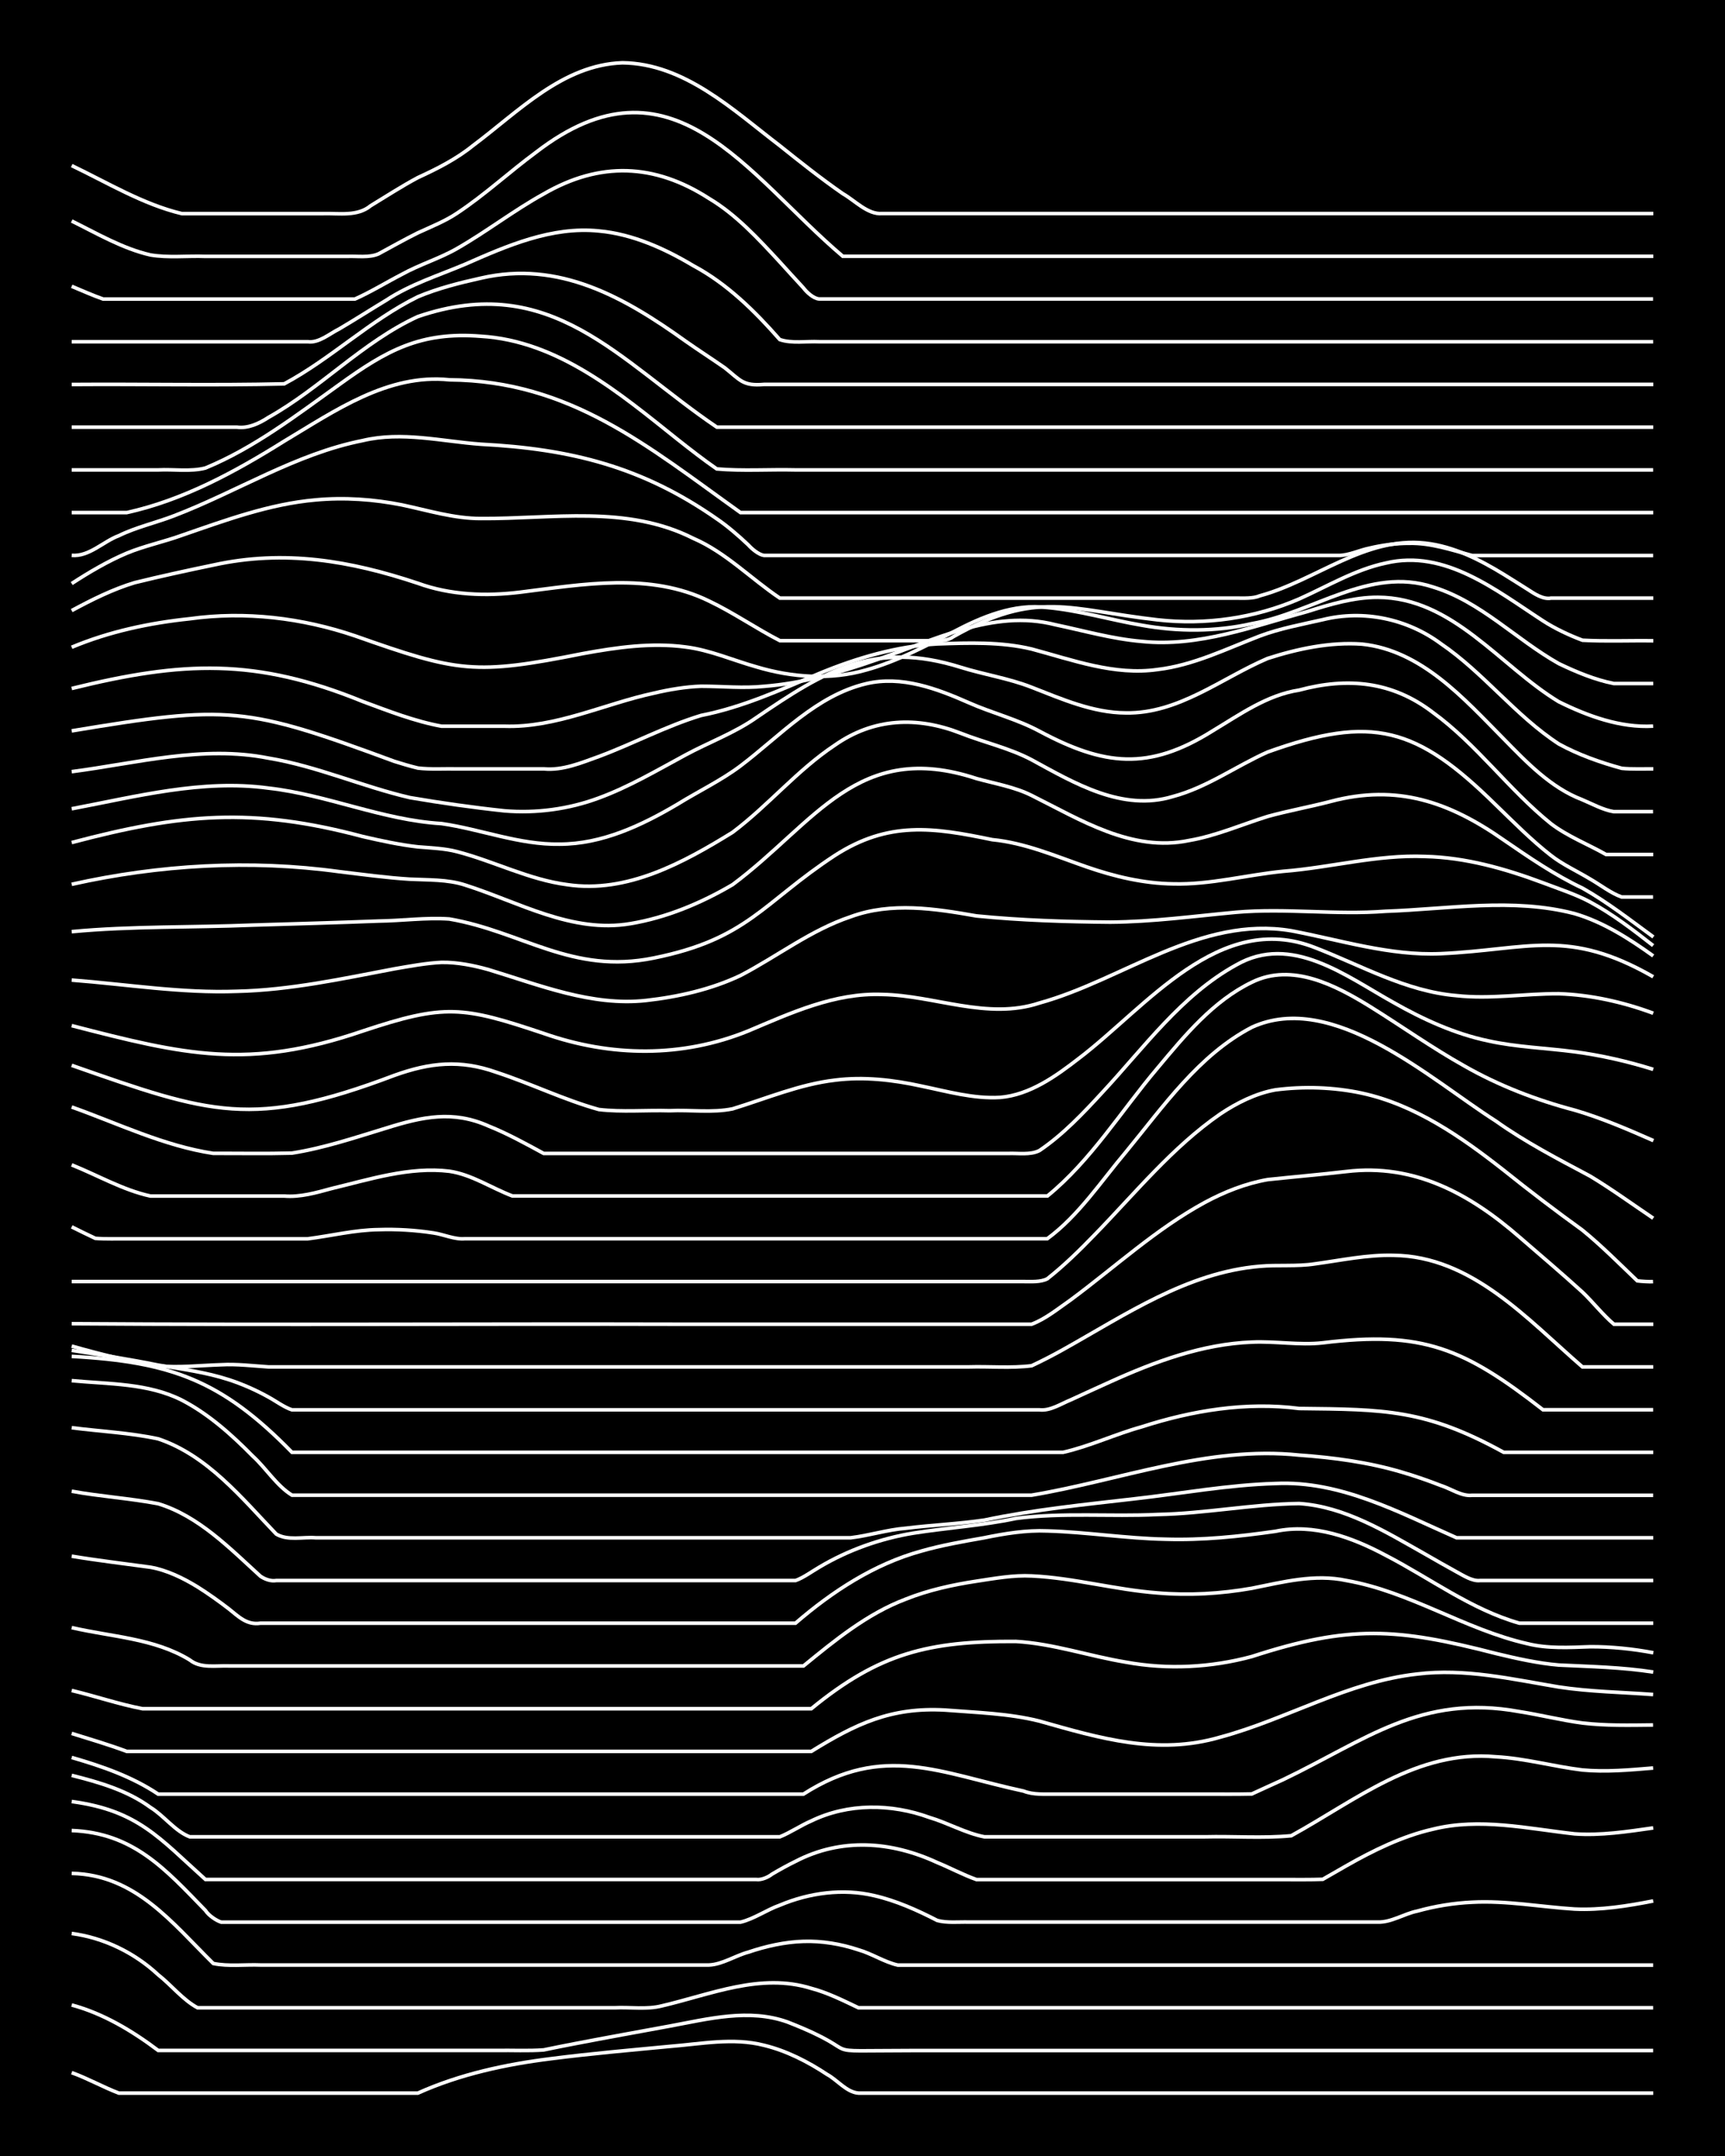 <?xml version="1.0" encoding="UTF-8"?><svg id="a" xmlns="http://www.w3.org/2000/svg" width="1920" height="2400" viewBox="0 0 192 240"><defs><style>.b{fill:none;stroke:#fff;stroke-miterlimit:10;stroke-width:.4px;}.c{stroke-width:0px;}</style></defs><rect class="c" width="192" height="240"/><path class="b" d="M7.98,230.72c1.76.63,3.51,1.62,5.25,2.28,1.41,0,2.97,0,4.38,0,4.65,0,9.36,0,14.01,0,4.95,0,9.94,0,14.89,0,4.69-2.11,9.8-3.21,14.89-3.84,4.35-.56,8.77-.94,13.14-1.36,3.47-.27,7.07-1.01,10.51-.12,2.48.6,4.89,1.83,7.01,3.24,1.13.61,2.17,1.99,3.5,2.08,9.33,0,18.69,0,28.02,0,20.14,0,40.29,0,60.43,0"/><path class="b" d="M7.98,223.19c3.53.95,6.73,2.88,9.63,5.06,12.55,0,25.11,0,37.66,0,1.71-.03,3.55.07,5.25-.06,1.1-.23,2.4-.49,3.5-.7,3.48-.67,7.03-1.31,10.51-1.95,4.31-.8,8.85-1.99,13.14-.45,9.51,3.72,2.04,3.18,14.01,3.17,7.29,0,14.61,0,21.89,0,20.14,0,40.29,0,60.43,0"/><path class="b" d="M7.98,215.23c3.59.48,6.99,2.14,9.63,4.6,1.45,1.13,2.75,2.8,4.38,3.67,12.55,0,25.11,0,37.66,0,2.89,0,5.87,0,8.76,0,1.7-.09,3.6.22,5.25-.21,5.46-1.27,10.99-3.71,16.64-1.95,1.8.47,3.59,1.37,5.25,2.16,3.19,0,6.45,0,9.63,0,6.7,0,13.44,0,20.14,0,19.55,0,39.12,0,58.68,0"/><path class="b" d="M7.98,208.54c7.09.16,11.13,5.46,15.76,10.03,1.68.35,3.55.1,5.25.17,2.89,0,5.87,0,8.76,0,8.46,0,16.94,0,25.4,0,5.24,0,10.52,0,15.76,0,1.49-.06,2.95-1.05,4.38-1.43,1.94-.66,4.08-1.14,6.13-1.2,2.04-.07,4.2.29,6.13.94,1.46.41,2.9,1.37,4.38,1.7,8.16,0,16.36,0,24.52,0,19.85,0,39.71,0,59.55,0"/><path class="b" d="M7.98,203.77c6.87.26,10.44,4.32,14.89,8.9.33.53,1.18,1.12,1.75,1.3,1.11,0,2.4,0,3.5,0,2.89,0,5.87,0,8.76,0,8.16,0,16.36,0,24.52,0,6.99,0,14.02,0,21.02,0,1.49-.35,2.93-1.38,4.38-1.89,3.28-1.38,7.02-1.89,10.51-1.06,2.42.55,4.8,1.62,7.01,2.76,1.07.3,2.4.15,3.5.18,2,0,4.13,0,6.13,0,8.16,0,16.36,0,24.52,0,4.95,0,9.94,0,14.89,0,1.48.05,2.94-.93,4.38-1.22,1.96-.55,4.1-.9,6.13-.99,3.79-.2,7.61.52,11.38.76,2.92.14,5.9-.34,8.76-.9"/><path class="b" d="M7.98,200.54c7.38,1,9.73,4.05,14.89,8.68,16.64,0,33.28,0,49.92,0,3.77,0,7.61,0,11.38,0,.56.08,1.33-.25,1.75-.59.77-.46,1.82-1.04,2.63-1.43,5.09-2.65,10.65-2.24,15.76.13,1.42.58,2.93,1.39,4.38,1.9,3.48,0,7.03,0,10.51,0,7.87,0,15.77,0,23.65,0,1.4,0,2.98.02,4.38-.03.77-.45,1.85-1.07,2.63-1.51,3.01-1.71,6.24-3.3,9.63-4.07,5.2-1.3,10.55-.06,15.76.52,2.91.21,5.89-.25,8.76-.66"/><path class="b" d="M7.98,197.63c3.04.76,6.21,1.68,8.76,3.56,1.51.92,2.74,2.66,4.38,3.28,2.6,0,5.28,0,7.88,0,9.63,0,19.28,0,28.9,0,6.7,0,13.44,0,20.14,0,2.89,0,5.87,0,8.76,0,1.15-.46,2.37-1.29,3.5-1.77,4.1-1.99,8.91-1.93,13.14-.39,2.04.6,4.04,1.76,6.13,2.16,8.16,0,16.36,0,24.52,0,3.18-.08,6.47.18,9.63-.12,7.22-3.97,14-9.59,22.77-8.79,3.23.17,6.43,1.08,9.63,1.47,2.59.24,5.29,0,7.88-.22"/><path class="b" d="M7.98,195.64c3.34.96,6.72,2.13,9.63,4.08h71.81c8.92-5.71,15.22-2.34,24.52-.34,1.06.43,2.39.33,3.5.34,2,0,4.13,0,6.13,0,3.48,0,7.03,0,10.51,0,1.71,0,3.55.02,5.25-.02,1.1-.5,2.4-1.11,3.5-1.6,9.16-4.39,15.34-9.57,26.27-7.57,2.31.36,4.69.96,7.01,1.27,2.58.31,5.29.25,7.88.22"/><path class="b" d="M7.98,192.96c2.02.63,4.15,1.26,6.13,2,3.48,0,7.03,0,10.51,0,6.99,0,14.02,0,21.02,0,12.25,0,24.53,0,36.78,0,2.6,0,5.29,0,7.88,0,4.96-3.06,8.85-4.94,14.89-4.6,3.49.28,7.1.37,10.51,1.23,6.75,1.91,13.13,3.83,20.14,1.78,7.39-1.99,14.19-6.17,21.89-7.02,5.29-.66,10.57.57,15.76,1.44,3.46.53,7.03.58,10.51.84"/><path class="b" d="M7.98,188.18c2.61.62,5.26,1.53,7.88,2.03,1.71,0,3.55,0,5.25,0,6.12,0,12.27,0,18.39,0,16.93,0,33.87,0,50.8,0,7.59-6.22,13.1-7.54,22.77-7.49,4.15.24,8.18,1.64,12.26,2.31,4.63.85,9.47.6,14.01-.63,10.89-3.55,16.15-3.18,27.15-.34,2.27.55,4.67,1.09,7.01,1.29,3.49.17,7.05.24,10.51.78"/><path class="b" d="M7.98,181.18c4.4,1.03,9.2,1.18,13.14,3.6,1.21.98,2.94.61,4.38.67,1.71,0,3.55,0,5.25,0,19.55,0,39.12,0,58.68,0,3.5-2.86,7.1-5.82,11.39-7.44,2.5-1,5.23-1.6,7.88-2,1.99-.3,4.11-.69,6.13-.58,4.7.22,9.32,1.54,14.01,1.89,3.49.3,7.07.09,10.51-.52,3.44-.69,6.99-1.62,10.51-.86,7.06,1.23,13.19,5.45,20.14,7.03,2.27.57,4.7.42,7.01.34,2.32-.01,4.73.24,7.01.67"/><path class="b" d="M7.98,173.23c2.88.48,5.86.83,8.76,1.23,1.84.32,3.67,1.22,5.25,2.19,1.14.71,2.44,1.64,3.5,2.46,1.09.87,1.99,1.81,3.5,1.58,19.85,0,39.71,0,59.55,0,4.09-3.53,8.76-6.59,14.01-8.03,2.26-.65,4.69-1.07,7.01-1.48,2.28-.47,4.67-.86,7.01-.76,4.37.12,8.76.84,13.14.92,4.09.13,8.22-.3,12.26-.88,4.26-.9,8.54.68,12.26,2.67,4.92,2.54,9.51,6.03,14.89,7.56,4.95,0,9.94,0,14.89,0"/><path class="b" d="M7.98,166c3.17.58,6.47.79,9.63,1.39,4.52,1.38,7.98,4.98,11.39,8.08.51.34,1.15.57,1.75.47,1.1,0,2.4,0,3.5,0,3.19,0,6.45,0,9.63,0,9.92,0,19.86,0,29.78,0,3.48,0,7.03,0,10.51,0,1.4,0,2.97,0,4.38,0,.86-.3,1.85-1.03,2.63-1.48,3.2-1.91,6.83-3.2,10.51-3.8,3.77-.59,7.65-.84,11.39-1.63,5.21-.69,10.53-.18,15.76-.44,5.26-.1,10.51-1.15,15.76-1.22,5.11.34,9.65,3.16,14.01,5.62,1.08.63,2.4,1.37,3.5,1.98.73.39,1.75,1.07,2.63.97,6.41,0,12.86,0,19.27,0"/><path class="b" d="M7.98,158.93c3.18.41,6.49.56,9.63,1.24,5.45,1.82,9.29,6.58,13.14,10.6,1.26.76,2.97.3,4.38.41,2.3,0,4.7,0,7.01,0,17.51,0,35.04,0,52.55,0,2.02-.24,4.09-.9,6.13-1.06,2.89-.36,5.88-.48,8.76-.91,5.48-1.16,11.09-1.72,16.64-2.36,5.24-.59,10.49-1.56,15.76-1.71,7.22-.34,13.74,3.22,20.14,6.04,7.29,0,14.61,0,21.89,0"/><path class="b" d="M7.98,153.69c4.09.39,8.51.27,12.26,2.17,2.96,1.53,5.56,3.86,7.88,6.22,1.47,1.33,2.68,3.32,4.38,4.36,27.44,0,54.88,0,82.32,0,9.85-1.65,19.62-5.53,29.78-4.46,3.82.27,7.7.79,11.38,1.88,1.42.41,3,.96,4.38,1.5,1.1.34,2.32,1.23,3.5,1.09,6.7,0,13.44,0,20.14,0"/><path class="b" d="M7.98,150.99c11.03.6,16.72,2.68,24.52,10.68,26.85,0,53.72,0,80.57,0,1.71,0,3.55,0,5.25,0,2.96-.67,5.83-2.03,8.76-2.84,5.63-1.82,11.61-2.8,17.52-2.04,9.55.1,14.08.09,22.77,4.88,5.53,0,11.11,0,16.64,0"/><path class="b" d="M7.98,150.32c3.2.48,6.46,1,9.63,1.64,2.62.44,5.35.8,7.88,1.63,1.46.47,3.04,1.17,4.38,1.92.8.43,1.76,1.15,2.63,1.43.46,0,1.3,0,1.75,0,21.01,0,42.04,0,63.06,0,6.12,0,12.27,0,18.39,0,1.2.14,2.43-.69,3.5-1.12,1.4-.64,2.97-1.37,4.38-2,4.97-2.25,10.26-4.21,15.76-4.42,2.6-.12,5.28.37,7.88.08,11.17-1.38,15.77.64,24.52,7.45h12.26"/><path class="b" d="M7.98,149.84c3.14.89,6.4,1.72,9.63,2.21,2.3.22,4.7-.06,7.01-.13,1.72-.1,3.55.13,5.25.24,3.77,0,7.61,0,11.39,0,17.22,0,34.45,0,51.67,0,4.95,0,9.94,0,14.89,0,2.3-.07,4.73.16,7.01-.13,1.12-.52,2.43-1.2,3.5-1.8,6.9-3.85,13.8-8.59,21.89-9.27,2-.18,4.14.04,6.13-.27,2.88-.39,5.84-1.03,8.76-.95,8.71.1,14.9,7.13,21.02,12.42h7.88"/><path class="b" d="M7.98,147.35c22.76.16,45.55,0,68.31.06,10.79,0,21.61,0,32.4,0,2,0,4.13,0,6.13,0,1.56-.58,3.02-1.79,4.38-2.73,4.91-3.64,9.49-7.88,14.89-10.82,2.16-1.17,4.58-2.13,7.01-2.55,2.89-.31,5.87-.56,8.76-.9,7.55-.91,13.74,2.48,19.27,7.3,2.31,2,4.75,4.07,7.01,6.13,1.13,1.07,2.3,2.57,3.5,3.57h4.38"/><path class="b" d="M7.98,142.66c23.35,0,46.71,0,70.06,0,10.79,0,21.61,0,32.4,0,1.1,0,2.41,0,3.5,0,.8,0,1.89.08,2.63-.31,1.83-1.44,3.64-3.21,5.25-4.88,4.5-4.62,8.67-9.78,14.01-13.47,1.82-1.22,3.95-2.29,6.13-2.68,3.17-.41,6.5-.3,9.63.37,5.93,1.29,11.06,4.87,15.76,8.56,2.84,2.28,5.81,4.54,8.76,6.67,2.12,1.72,4.16,3.78,6.13,5.66.44.06,1.31.11,1.75.09"/><path class="b" d="M7.98,136.57c.79.39,1.83.91,2.63,1.28,1.1.09,2.4.04,3.5.05,2.6,0,5.28,0,7.88,0,4.07,0,8.19,0,12.26,0,2.6-.33,5.25-.99,7.88-1.02,2.01-.07,4.14.06,6.13.37,1.11.16,2.36.75,3.5.64,4.36,0,8.78,0,13.14,0,17.22,0,34.45,0,51.67,0,3.47-2.55,6-6.4,8.76-9.67,4.14-5.03,8.1-10.79,14.01-13.87,9.03-4.13,19.89,5.82,27.15,10.44,3.29,2.35,6.95,4.24,10.51,6.14,2.37,1.43,4.71,3.13,7.01,4.68"/><path class="b" d="M7.98,129.67c2.88,1.15,5.72,2.81,8.76,3.47,2.3,0,4.7,0,7.01,0,2.6,0,5.28,0,7.88,0,1.76.15,3.57-.37,5.25-.83,4.26-1.02,8.71-2.47,13.14-1.93,2.5.37,4.7,1.88,7.01,2.75,6.41,0,12.86,0,19.27,0,13.42,0,26.86,0,40.29,0,4.85-3.95,8.24-9.51,12.26-14.25,3.01-3.6,6.2-7.48,10.51-9.55,4.46-2.19,9.3.35,13.14,2.72,3.49,2.17,6.91,4.61,10.51,6.62,3.82,2.18,8.01,3.79,12.26,4.91,2.98.87,5.92,2.14,8.76,3.39"/><path class="b" d="M7.98,123.23c5.19,1.85,10.27,4.33,15.76,5.16,2.89-.01,5.87.05,8.76-.03,3.57-.56,7.06-1.74,10.51-2.79,3.99-1.25,7.4-2,11.38-.22,2.08.83,4.16,1.98,6.13,3.05,2.01,0,4.13,0,6.13,0,5.82,0,11.69,0,17.52,0,9.33,0,18.69,0,28.02,0,1.11-.05,2.48.2,3.5-.32,2.61-1.76,4.89-4.17,7.01-6.48,4.64-4.98,8.82-10.84,14.89-14.18,6.15-3.54,12.22,1.24,17.52,4.18,3.27,1.86,6.81,3.48,10.51,4.26,3.14.7,6.45.8,9.63,1.22,2.94.39,5.93,1.07,8.76,1.96"/><path class="b" d="M7.98,118.59c15.48,5.42,20.12,7.1,35.91,1.12,3.98-1.43,7.34-1.78,11.38-.34,3.82,1.25,7.51,3.06,11.39,4.14,2.58.3,5.29.05,7.88.13,2.29-.11,4.76.26,7.01-.21,3.75-1.15,7.46-2.73,11.38-3.19,3.2-.41,6.5-.03,9.63.66,2.86.59,5.81,1.44,8.76,1.26,3.31-.28,6.21-2.36,8.76-4.34,7.54-5.73,15.64-16.52,26.27-12.34,5.16,1.99,10.15,4.88,15.76,5.35,3.77.42,7.61-.23,11.39-.21,3.57.12,7.17.93,10.51,2.17"/><path class="b" d="M7.98,114.17c12.6,3.26,19.66,4.96,32.4.6,9.16-3.05,11.12-2.75,20.14.27,7.46,2.62,15.4,2.72,22.77-.28,4.73-2,9.63-4.26,14.89-4.06,5.86.1,11.7,2.88,17.52.95,9.32-2.58,17.89-9.74,28.02-8.04,5.5,1.04,10.98,2.8,16.64,2.55,9.84-.45,14.12-2.89,23.65,2.57"/><path class="b" d="M7.98,109.1c6.11.47,12.24,1.48,18.39,1.25,5.91-.13,11.73-1.4,17.52-2.5,1.7-.29,3.53-.64,5.25-.72,1.74-.03,3.59.34,5.25.81,5.68,1.72,11.46,4.09,17.52,3.43,3.57-.4,7.25-1.23,10.51-2.78,4.09-2.13,7.85-5.07,12.26-6.54,4.52-1.67,9.4-.9,14.01-.09,4.92.49,9.94.65,14.89.69,4.68-.03,9.36-.67,14.01-1.1,5.52-.48,11.11.32,16.64-.11,6.98-.24,14.15-1.53,21.02.26,3.18.93,6.09,2.79,8.76,4.71"/><path class="b" d="M7.98,103.71c6.68-.63,13.44-.45,20.14-.73,4.65-.14,9.36-.27,14.01-.45,2.6-.03,5.29-.41,7.88-.23,8.14,1.4,13.65,6.21,22.77,4.34,10.45-2.11,12.11-6.14,20.14-11.41,5.99-3.86,10.94-3.13,17.52-1.76,3.64.35,7.08,1.84,10.51,3.03,3.08,1.07,6.36,1.85,9.63,1.89,4.12.11,8.19-1,12.26-1.4,5.25-.41,10.46-1.87,15.76-1.65,4.51.1,8.94,1.36,13.14,2.93,1.72.66,3.63,1.27,5.25,2.14,2.47,1.33,4.81,3.12,7.01,4.85"/><path class="b" d="M7.98,98.44c9.74-2.18,19.88-2.77,29.78-1.41,2.59.31,5.27.68,7.88.84,2.02.1,4.18.01,6.13.65,5.98,1.9,11.89,5.4,18.39,4.3,4-.66,7.91-2.3,11.39-4.35,9.21-6.87,13.92-16.17,27.15-11.8,2.02.56,4.24.93,6.13,1.88,5.44,2.71,11.16,6.34,17.52,5.01,2.99-.51,5.87-1.78,8.76-2.68,2.28-.63,4.72-1.07,7.01-1.67,7.38-1.96,13.18.04,19.27,4.31,2.79,1.92,5.68,3.9,8.76,5.35,2.75,1.55,5.34,3.57,7.88,5.43"/><path class="b" d="M7.98,93.79c12.23-3.24,20.11-3.95,32.4-.67,1.99.46,4.1.92,6.13,1.15,1.41.12,3,.17,4.38.54,4.11,1.07,8.01,3.12,12.26,3.67,6.64.99,12.92-2.45,18.39-5.83,3.97-2.98,7.23-6.95,11.38-9.7,4.33-3.04,9.17-3.22,14.01-1.33,2.58,1.02,5.42,1.65,7.88,2.95,4.79,2.61,10.13,5.81,15.76,4.09,3.75-1,7-3.37,10.51-4.94,11.68-4.2,16.6-2.79,25.4,5.87,1.95,1.88,3.98,3.95,6.13,5.62,1.29,1.02,2.98,1.79,4.38,2.64,1.09.62,2.31,1.58,3.5,2,1.09,0,2.41,0,3.5,0"/><path class="b" d="M7.98,90.03c7.2-1.36,14.52-3.3,21.89-2.3,6.53.73,12.69,3.56,19.27,3.95,4.38.63,8.66,2.37,13.14,2.29,4.73,0,9.15-2.09,13.14-4.45,2.29-1.42,4.85-2.64,7.01-4.27,4.41-3.34,8.43-7.84,14.01-9.15,3.91-.92,7.85.56,11.38,2.12,2.56,1.14,5.4,1.84,7.88,3.18,7.19,3.84,12.14,4.43,19.27-.04,3.03-1.82,6.06-4,9.63-4.54,5.39-1.45,10.36-.99,14.89,2.49,4.87,3.54,8.46,8.62,13.14,12.38,1.83,1.4,4.14,2.3,6.13,3.43,1.7,0,3.55,0,5.25,0"/><path class="b" d="M7.98,85.9c7.24-.94,14.58-2.96,21.89-1.51,5.39.89,10.46,3.17,15.76,4.4,3.46.59,7.02,1.1,10.51,1.47,3.54.3,7.18-.19,10.51-1.43,3.35-1.23,6.5-3.09,9.63-4.78,2.58-1.4,5.46-2.45,7.88-4.15,7.7-5.26,13.21-8.62,22.77-5.62,2.58.81,5.36,1.23,7.88,2.22,3.36,1.31,6.84,2.85,10.51,2.86,5.86.1,10.62-3.86,15.76-6.06,3.34-1.08,6.99-1.85,10.51-1.6,6.62.69,11.35,6.07,15.76,10.53,2.57,2.62,5.26,5.46,8.76,6.79,1.07.45,2.34,1.15,3.5,1.33,1.4,0,2.98,0,4.38,0"/><path class="b" d="M7.98,81.36c17.49-2.91,19.36-2.72,35.91,3.39.78.25,1.83.56,2.63.75,1.4.17,2.97.06,4.38.09,3.19,0,6.45,0,9.63,0,2.11.2,4.18-.68,6.13-1.38,3.81-1.42,7.49-3.39,11.38-4.57,4.58-.9,8.87-2.85,13.14-4.67,4.17-1.73,8.61-3.03,13.14-3.29,3.48-.12,7.11-.25,10.51.57,4.56,1.22,9.22,2.97,14.01,2.28,3.99-.47,7.68-2.31,11.38-3.73,2.23-.84,4.69-1.29,7.01-1.82,4.53-1.12,9.39-.11,13.14,2.67,4.75,3.23,8.32,8.03,13.14,11.17,2.16,1.19,4.63,2.06,7.01,2.71,1.08.11,2.41.05,3.5.06"/><path class="b" d="M7.98,76.64c12.34-3.05,20.49-3.41,32.4,1.45,2.84,1.05,5.76,2.2,8.76,2.75,2.3,0,4.7,0,7.01,0,5.74.19,11.11-2.49,16.64-3.68,1.68-.4,3.53-.71,5.25-.77,2.3,0,4.71.25,7.01.01,4.19-.33,8.31-1.48,12.26-2.87,6.47-2.14,13.17-5.78,20.14-3.99,3.18.67,6.39,1.59,9.63,1.86,6.31.66,12.4-1.68,18.39-3.31,2.53-.8,5.21-1.61,7.88-1.6,8.35.03,13.58,7.64,20.14,11.62,3.23,1.6,6.86,2.93,10.51,2.72"/><path class="b" d="M7.98,72.05c4.18-1.75,8.65-2.7,13.14-3.17,6.18-.86,12.5-.1,18.39,1.9,11.53,4.07,13.29,4.38,25.4,1.97,3.72-.68,7.6-1.24,11.39-.73,2.7.33,5.28,1.48,7.88,2.21,3.95,1.19,8.27,1.5,12.26.34,3.37-.93,6.54-2.63,9.63-4.21,3.22-1.7,6.79-3.2,10.51-2.73,3.53.32,7.02,1.38,10.51,1.97,4.03.73,8.26.73,12.26-.18,6.75-1.18,13.08-6.4,20.14-4.08,5.31,1.62,9.26,5.86,14.01,8.53,1.91.92,4.04,1.81,6.13,2.22,1.4,0,2.98,0,4.38,0"/><path class="b" d="M7.98,67.97c2.22-1.2,4.58-2.38,7.01-3.11,2.88-.71,5.86-1.36,8.76-1.96,7.89-1.74,15.23-.49,22.77,2.03,3.63,1.32,7.58,1.46,11.39.99,6.96-.87,14.44-2.24,21.02.99,2.69,1.28,5.23,3.05,7.88,4.41,4.07,0,8.19,0,12.26,0,1.4,0,2.98,0,4.38,0,.83.01,1.92.1,2.63-.43,9.35-5.3,12.94-3,22.77-1.89,5.33.6,10.84-.19,15.76-2.33,3.15-1.41,6.23-3.27,9.63-3.99,6.62-1.58,12.31,3.06,17.52,6.44,1.31.85,2.91,1.6,4.38,2.15,2.59.14,5.29.02,7.88.06"/><path class="b" d="M7.98,64.96c1.92-1.25,4.02-2.49,6.13-3.38,1.95-.81,4.15-1.27,6.13-1.99,4.84-1.67,9.75-3.49,14.89-3.94,3.19-.3,6.49-.07,9.63.56,2.88.61,5.79,1.52,8.76,1.51,7.94.06,16.23-1.54,23.65,2.21,3.61,1.56,6.42,4.5,9.63,6.65,11.38,0,22.78,0,34.16,0,4.07,0,8.19,0,12.26,0,1.4,0,2.98,0,4.38,0,.8,0,1.88.07,2.63-.26,6.2-1.68,11.67-6.6,18.39-5.86,3.15.34,6.1,1.85,8.76,3.48.78.48,1.85,1.16,2.63,1.65.71.46,1.72,1.17,2.63.99,3.77,0,7.61,0,11.38,0"/><path class="b" d="M7.98,61.82c1.94.17,3.52-1.55,5.25-2.19,1.93-.95,4.14-1.44,6.13-2.21,7.03-2.69,13.56-6.9,21.02-8.38,4.36-1.04,8.77.09,13.14.41,10.01.52,17.95,2.5,26.27,8.31,1.18.8,2.47,1.92,3.5,2.9.38.43,1.16,1.09,1.75,1.17,1.4,0,2.97,0,4.38,0,5.24,0,10.52,0,15.76,0,11.09,0,22.19,0,33.28,0,3.48,0,7.03,0,10.51,0,1.14.02,2.39-.61,3.5-.82,1.37-.33,2.96-.54,4.38-.53,2.38-.06,4.74.75,7.01,1.36,6.7,0,13.44,0,20.14,0"/><path class="b" d="M7.98,57.06c2.01,0,4.13,0,6.13,0,6.32-1.4,12.07-4.54,17.52-7.95,5.6-3.34,11.54-7.55,18.39-6.83,13.44.1,22.08,7.41,32.4,14.78h101.59"/><path class="b" d="M7.98,52.31c3.19,0,6.45,0,9.63,0,1.7-.09,3.59.22,5.25-.21,5.43-2.24,10.15-5.88,14.89-9.28,5.28-3.82,9.06-5.92,15.76-5.39,8.59.51,15.46,6.34,21.89,11.47,1.38,1.09,2.93,2.3,4.38,3.3,2.88.25,5.87.04,8.76.11,31.82,0,63.64,0,95.46,0"/><path class="b" d="M7.98,47.55c4.36,0,8.78,0,13.14,0,1.71,0,3.55,0,5.25,0,1.25.17,2.49-.42,3.5-1.08,5.84-3.27,10.53-8.43,16.64-11.23,14.86-5.08,22.35,4.91,33.28,12.31h104.22"/><path class="b" d="M7.98,42.8c7.87-.06,15.78.12,23.65-.07,5.22-2.79,9.57-7.09,14.89-9.7,2.21-.93,4.66-1.55,7.01-2.07,8.68-2.01,15.95,2.12,22.77,7.01,1.39.98,2.99,2.01,4.38,2.98,1.73,1.37,1.99,2.05,4.38,1.84,32.99,0,65.98,0,98.96,0"/><path class="b" d="M7.98,38.04c8.75,0,17.52,0,26.27,0,1.25.17,2.44-.9,3.5-1.42,1.72-1.01,3.54-2.18,5.25-3.21,2.68-1.77,5.83-2.75,8.76-3.99,4.67-2.06,9.66-4.24,14.89-3.71,3.75.34,7.31,1.95,10.51,3.86,3.75,2,6.85,5.06,9.63,8.23,1.35.46,2.97.17,4.38.24,2.6,0,5.28,0,7.88,0,7.29,0,14.61,0,21.89,0,21.01,0,42.04,0,63.06,0"/><path class="b" d="M7.98,31.87c1.1.46,2.38,1.03,3.5,1.42,2.6,0,5.28,0,7.88,0,5.53,0,11.11,0,16.64,0,1.1,0,2.4,0,3.5,0,1.76-.78,3.54-1.88,5.25-2.76,1.94-1.08,4.21-1.76,6.13-2.87,3.27-1.87,6.33-4.25,9.63-6.07,6.26-3.63,12.33-3.41,18.39.49,3.03,1.8,5.51,4.51,7.88,7.07.78.86,1.84,2.03,2.63,2.88.37.49,1.11,1.19,1.75,1.25,3.19,0,6.45,0,9.63,0,9.92,0,19.86,0,29.78,0,17.8,0,35.62,0,53.42,0"/><path class="b" d="M7.98,24.6c2.82,1.39,5.66,3.07,8.76,3.78,1.98.34,4.13.08,6.13.16,3.19,0,6.45,0,9.63,0,2,0,4.13,0,6.13,0,1.11-.05,2.46.18,3.5-.28,1.4-.76,2.95-1.63,4.38-2.34,1.43-.66,3.07-1.31,4.38-2.2,3.05-2.02,5.82-4.59,8.76-6.76,15.15-11.7,23.42,2.46,34.16,11.57h90.21"/><path class="b" d="M7.98,18.43c3.99,1.91,7.95,4.32,12.26,5.35,2.3,0,4.7,0,7.01,0,2.89,0,5.87,0,8.76,0,1.77-.05,3.78.34,5.25-.88,1.7-1.03,3.5-2.2,5.25-3.13,2.12-.97,4.31-2.08,6.13-3.56,5.03-3.75,9.97-9,16.64-9.22,6.91.08,12.33,5.27,17.52,9.23,2.26,1.81,4.63,3.69,7.01,5.34,1.33.75,2.77,2.35,4.38,2.21,9.04,0,18.11,0,27.15,0,19.55,0,39.12,0,58.68,0"/></svg>
